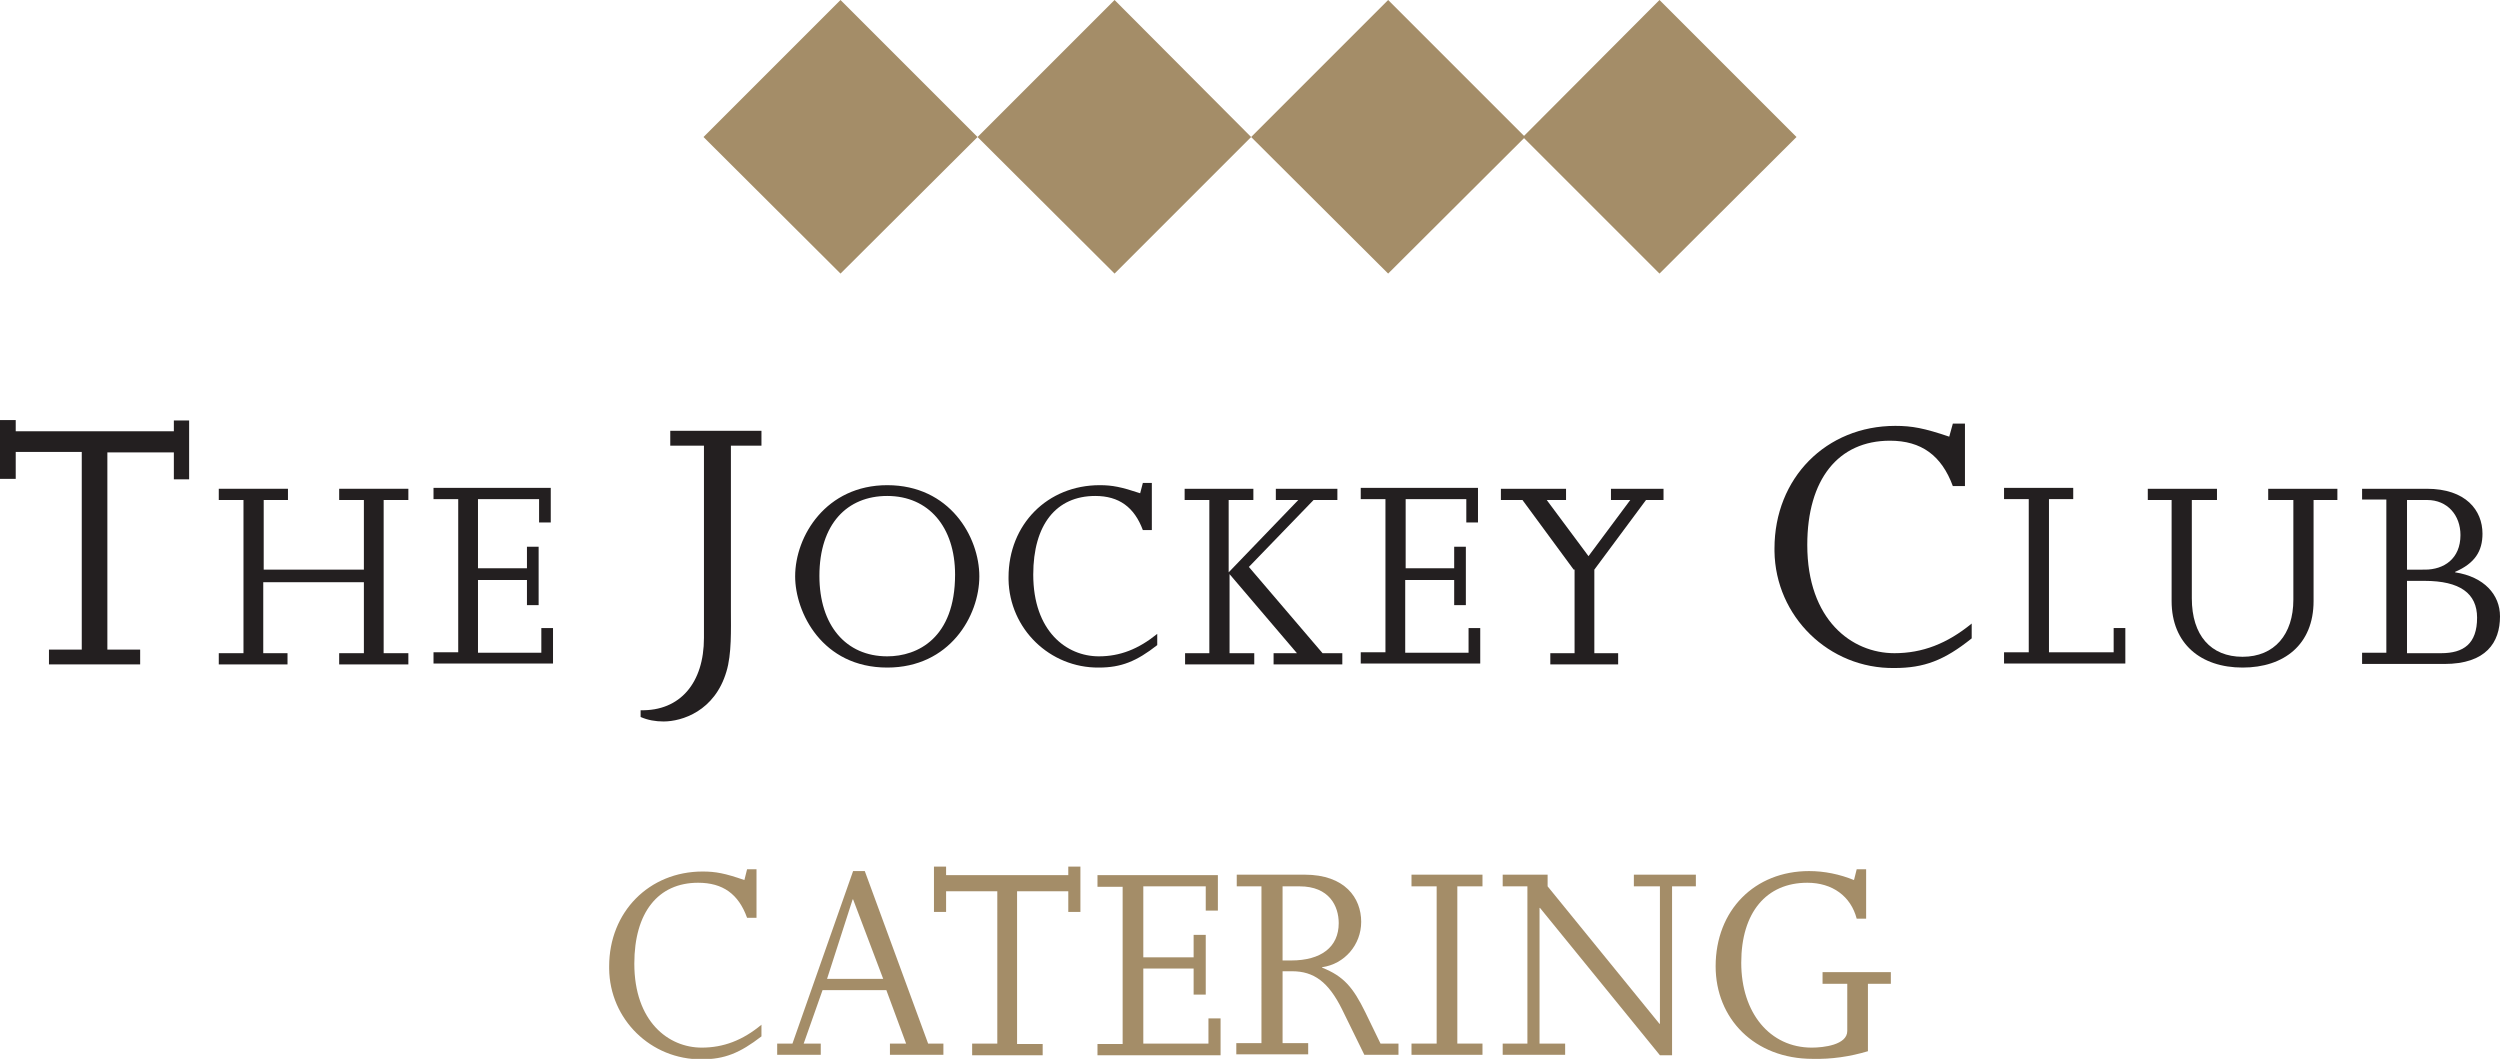 <?xml version="1.0" encoding="utf-8"?>
<svg version="1.1" id="Layer_1" xmlns="http://www.w3.org/2000/svg" xmlns:xlink="http://www.w3.org/1999/xlink" x="0px" y="0px"
	 viewBox="0 0 556.5 235.7" style="enable-background:new 0 0 556.5 235.7;" xml:space="preserve">
<g>
	<polygon style="fill:#A48D68;" points="187.1,0 156.6,30.5 187.1,60.9 217.6,30.5 	"/>
	<polygon style="fill:#A48D68;" points="248.1,0 217.6,30.5 248.1,60.9 278.5,30.5 	"/>
	<polygon style="fill:#A48D68;" points="309,0 278.5,30.5 309,60.9 339.5,30.5 	"/>
	<polygon style="fill:#A48D68;" points="369.4,0 339,30.5 369.4,60.9 399.9,30.5 	"/>
	<path style="fill:#231F20;" d="M18.2,100.6H3.5v6H0V93.5h3.5V96h35.2v-2.4h3.4v13.1h-3.4v-6H23.9v43.9h7.3v3.3H10.9v-3.3h7.3V100.6
		z"/>
	<path style="fill:#231F20;" d="M81,126.8v-15.5h-5.5v-2.5h15.4v2.5h-5.5v34.1h5.5v2.5H75.5v-2.5H81v-15.8H58.6v15.8h5.4v2.5H48.7
		v-2.5h5.5v-34.1h-5.5v-2.5h15.4v2.5h-5.4v15.5H81z"/>
	<path style="fill:#231F20;" d="M117.3,126.6v-4.9h2.6v13h-2.6v-5.6h-10.9v16.2h14.1v-5.5h2.6v7.9H96.5v-2.5h5.5v-34.1h-5.5v-2.5
		h26.1v7.7H120v-5.2h-13.6v15.4H117.3z"/>
	<path style="fill:#231F20;" d="M162.7,136c0,4,0.2,9.6-1,13.5c-2.6,8.8-9.9,11.1-14,11.1c-1.8,0-3.5-0.3-5.1-1v-1.5
		c8.8,0.2,14.1-6.1,14.1-16.1V99.2h-7.5v-3.3h20.3v3.3h-6.8L162.7,136z"/>
	<path style="fill:#231F20;" d="M197.5,108c13.9,0,20.5,11.5,20.5,20.3s-6.6,20.3-20.5,20.3c-14.5,0-20.5-12.3-20.5-20.3
		C177,119.3,183.9,108,197.5,108z M197.5,146.1c6.8,0,15.1-4.1,15.1-18.2c0-10.6-5.9-17.5-15.1-17.5c-8.9,0-15.1,6.2-15.1,17.8
		C182.4,139.2,188.3,146.1,197.5,146.1z"/>
	<path style="fill:#231F20;" d="M254.4,107.5h2V118h-2c-1.9-5.1-5.3-7.6-10.6-7.6c-8.7,0-13.8,6.4-13.8,17.5
		c0,12.6,7.4,18.2,14.6,18.2c4.7,0,8.8-1.6,13-5v2.5c-4.6,3.6-8,5-13,5c-10.9,0.1-19.9-8.6-20.1-19.6c0-0.2,0-0.3,0-0.5
		c0-11.8,8.7-20.5,20.3-20.5c2.8,0,4.8,0.4,9,1.8L254.4,107.5z"/>
	<path style="fill:#231F20;" d="M269.1,111.3h-5.4v-2.5H279v2.5h-5.5v16.1l15.5-16.1h-5v-2.5h13.7v2.5h-5.3L278,126.2l16.4,19.2h4.4
		v2.5h-15.3v-2.5h5.2l-15-17.6v17.6h5.5v2.5h-15.4v-2.5h5.4V111.3z"/>
	<path style="fill:#231F20;" d="M323.7,126.6v-4.9h2.6v13h-2.6v-5.6h-10.9v16.2h14.1v-5.5h2.6v7.9h-26.6v-2.5h5.5v-34.1h-5.5v-2.5
		H329v7.7h-2.6v-5.2h-13.5v15.4H323.7z"/>
	<path style="fill:#231F20;" d="M350.3,126.8l-11.4-15.5h-4.8v-2.5h14.5v2.5h-4.3l9.3,12.5l9.3-12.5h-4.3v-2.5h11.7v2.5h-3.9
		l-11.5,15.5v18.6h5.3v2.5h-15.1v-2.5h5.4V126.8z"/>
	<path style="fill:#231F20;" d="M434.7,94.3h2.7v13.9h-2.7c-2.5-6.8-7-10.1-14-10.1c-11.5,0-18.4,8.6-18.4,23.2
		c0,16.7,9.9,24.1,19.4,24.1c6.2,0,11.7-2.1,17.2-6.6v3.3c-6.1,4.9-10.6,6.6-17.2,6.6c-14.6,0.2-26.5-11.5-26.7-26
		c0-0.2,0-0.4,0-0.6c0-15.7,11.5-27.3,26.9-27.3c3.7,0,6.4,0.5,12,2.4L434.7,94.3z"/>
	<path style="fill:#231F20;" d="M470.5,145.3v-5.5h2.6v7.9h-27v-2.5h5.5v-34.1h-5.5v-2.5h15.4v2.5h-5.4v34.1H470.5z"/>
	<path style="fill:#231F20;" d="M478.1,111.3v-2.5h15.4v2.5h-5.6v21.9c0,8.2,4.2,13,11.3,13s11.3-5,11.3-12.7v-22.2h-5.6v-2.5h15.4
		v2.5h-5.3v22.5c0,9.7-6.6,14.8-15.8,14.8c-9.3,0-15.8-5.3-15.8-14.8v-22.5H478.1z"/>
	<path style="fill:#231F20;" d="M525.8,108.8h14.4c8.7,0,12.4,4.8,12.4,10c0,3.9-1.7,6.6-6.1,8.5v0.1c6.5,1,10,5,10,9.8
		c0,5.8-3.1,10.6-12.4,10.6h-18.3v-2.5h5.4v-34.1h-5.4V108.8z M539.8,126.8c4.2,0,7.9-2.4,7.9-7.7c0-4.4-2.9-7.8-7.4-7.8h-4.5v15.5
		H539.8z M543.4,145.4c5,0,8-2.1,8-7.9c0-5.4-3.8-8.2-11.7-8.2h-3.9v16.1L543.4,145.4z"/>
	<path style="fill:#A48D68;" d="M166.3,193.5h2.1v10.8h-2.1c-1.9-5.3-5.4-7.8-10.9-7.8c-8.9,0-14.2,6.6-14.2,18
		c0,12.9,7.6,18.7,15,18.7c4.8,0,9.1-1.6,13.3-5.1v2.6c-4.8,3.7-8.2,5.1-13.3,5.1c-11.3,0.1-20.5-8.9-20.6-20.2c0-0.2,0-0.3,0-0.5
		c0-12.1,8.9-21.1,20.8-21.1c2.9,0,5,0.4,9.3,1.9L166.3,193.5z"/>
	<path style="fill:#A48D68;" d="M192.5,193.9l14.1,38.4h3.4v2.5h-11.9v-2.5h3.6l-4.4-11.9h-14.2l-4.2,11.9h3.8v2.5H173v-2.5h3.4
		l13.5-38.4H192.5z M189.9,200.2h-0.1l-5.7,17.7h12.5L189.9,200.2z"/>
	<path style="fill:#A48D68;" d="M222,198.4h-11.4v4.6h-2.7v-10.1h2.7v1.9h27.2v-1.9h2.7V203h-2.7v-4.6h-11.4v34h5.7v2.5h-15.7v-2.6
		h5.6V198.4z"/>
	<path style="fill:#A48D68;" d="M265.7,213.1v-5h2.7v13.3h-2.7v-5.8h-11.2v16.7H269v-5.6h2.7v8.2h-27.4v-2.5h5.6v-35h-5.6v-2.6h26.8
		v7.9h-2.7v-5.4h-13.9v15.8H265.7z"/>
	<path style="fill:#A48D68;" d="M280.9,197.3h-5.6v-2.6h15.1c9,0,12.6,5.2,12.6,10.5c0,5.1-3.7,9.4-8.7,10.1v0.1
		c4.8,1.9,6.9,4.4,9.6,9.9l3.4,7h4v2.5h-7.6l-5-10.2c-3-6-6.2-8.4-11.1-8.4h-2.1v16h5.7v2.5h-16v-2.5h5.6V197.3z M287.4,213.8
		c6.7,0,10.6-3,10.6-8.3c0-3.8-2.1-8.2-8.7-8.2h-3.8v16.5H287.4z"/>
	<path style="fill:#A48D68;" d="M319.8,197.3h-5.6v-2.6H330v2.6h-5.6v35h5.6v2.5h-15.8v-2.5h5.6V197.3z"/>
	<path style="fill:#A48D68;" d="M340,197.3h-5.5v-2.6h10v2.6l24.9,30.6h0.1v-30.6h-5.8v-2.6h13.8v2.6h-5.3v37.6h-2.7l-26.7-32.8
		h-0.1v30.2h5.7v2.5h-13.9v-2.5h5.5L340,197.3z"/>
	<path style="fill:#A48D68;" d="M413.3,193.5h2.1v11h-2.1c-1.3-5-5.4-8-11-8c-9.1,0-14.7,6.6-14.7,17.8s6.4,18.9,15.7,18.9
		c2.6,0,7.9-0.6,7.9-3.7v-10.5h-5.5v-2.6h15.2v2.6h-5.1v15c-4,1.2-8.1,1.8-12.3,1.7c-13,0-21.6-9-21.6-20.6
		c0-12.5,8.7-21.2,20.8-21.2c3.4,0,6.8,0.7,10,2L413.3,193.5z"/>
</g>
</svg>
